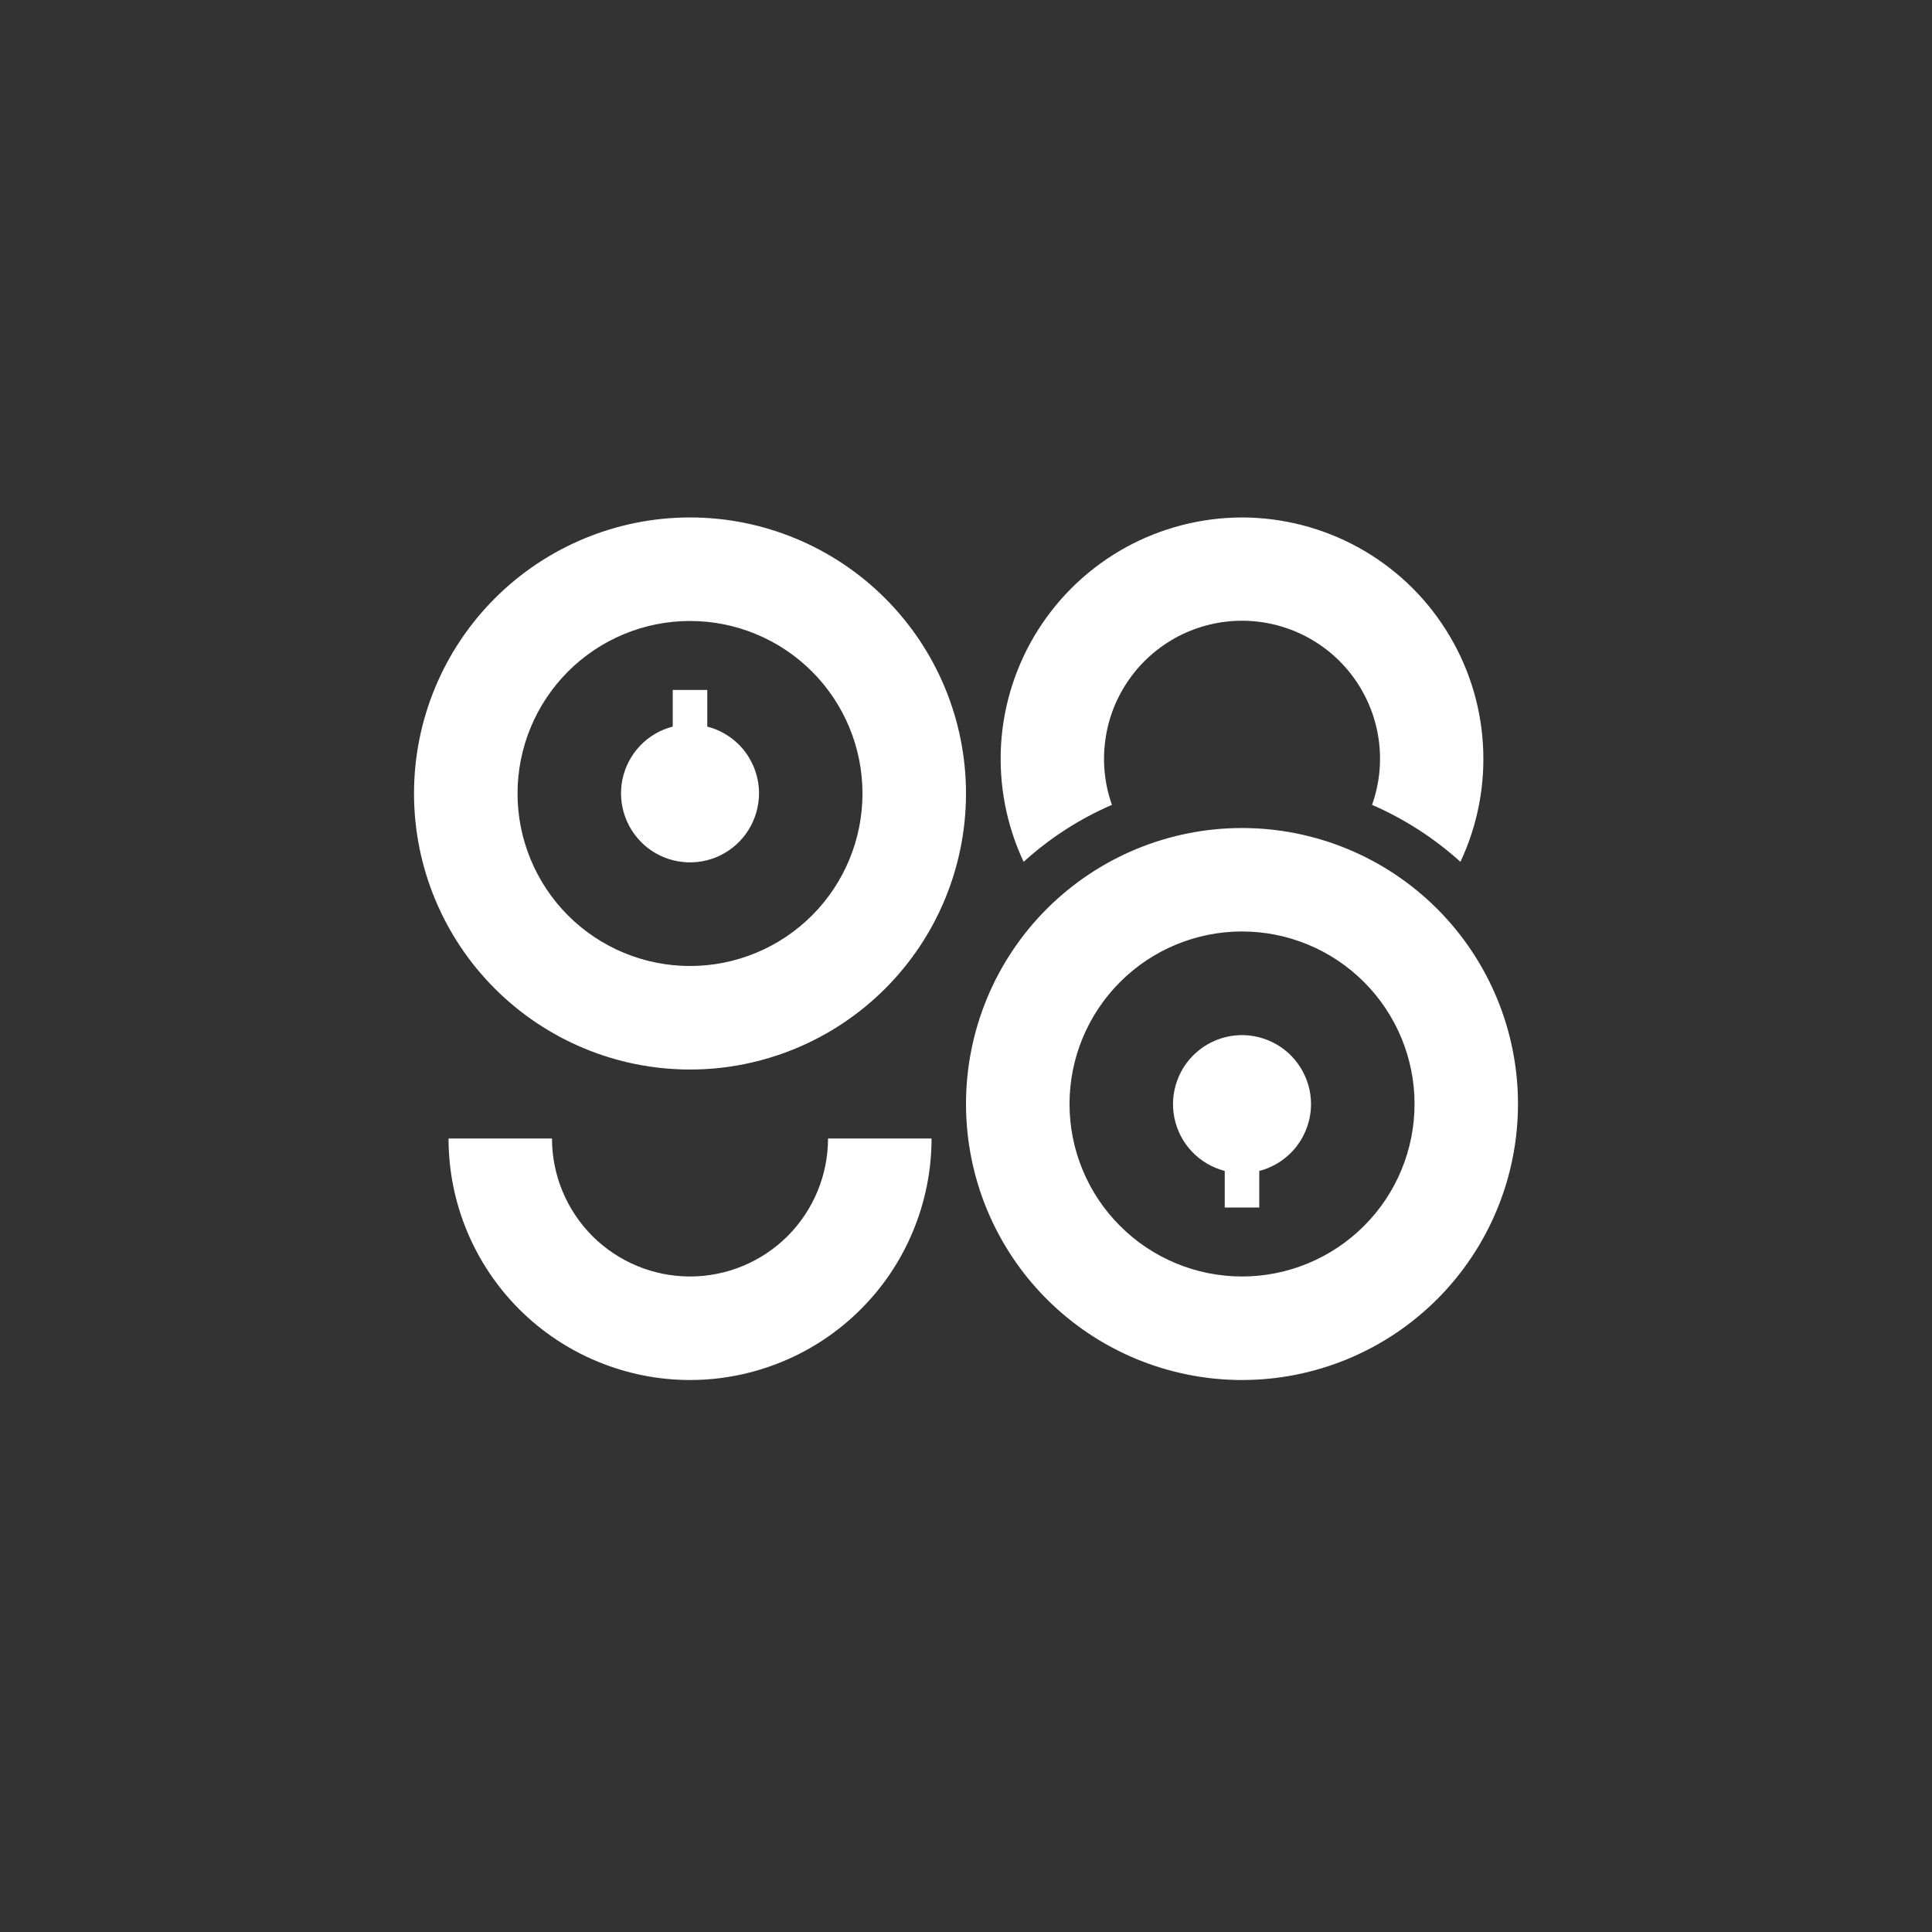 <svg width="24" height="24" viewBox="0 0 24 24" fill="none" xmlns="http://www.w3.org/2000/svg">
<rect x="0" y="0" width="24" height="24" fill="#333333" stroke="none"/>
<path fill-rule="evenodd" clip-rule="evenodd" d="M12 9.857C12 10.766 11.639 11.638 10.996 12.281C10.353 12.924 9.481 13.286 8.572 13.286C7.662 13.286 6.79 12.924 6.147 12.281C5.504 11.638 5.143 10.766 5.143 9.857C5.143 8.948 5.504 8.076 6.147 7.433C6.79 6.79 7.662 6.428 8.572 6.428C9.481 6.428 10.353 6.79 10.996 7.433C11.639 8.076 12 8.948 12 9.857ZM10.714 9.857C10.714 10.425 10.489 10.97 10.087 11.372C9.685 11.774 9.14 12 8.572 12C8.003 12 7.458 11.774 7.056 11.372C6.655 10.97 6.429 10.425 6.429 9.857C6.429 9.289 6.655 8.744 7.056 8.342C7.458 7.94 8.003 7.714 8.572 7.714C9.14 7.714 9.685 7.94 10.087 8.342C10.489 8.744 10.714 9.289 10.714 9.857ZM6.857 14.143H5.572C5.572 14.537 5.649 14.927 5.8 15.291C5.951 15.655 6.172 15.986 6.45 16.264C6.729 16.543 7.06 16.764 7.424 16.914C7.788 17.065 8.178 17.143 8.572 17.143C8.966 17.143 9.356 17.065 9.72 16.914C10.084 16.764 10.414 16.543 10.693 16.264C10.972 15.986 11.193 15.655 11.343 15.291C11.494 14.927 11.572 14.537 11.572 14.143H10.286C10.286 14.597 10.105 15.033 9.784 15.355C9.462 15.676 9.026 15.857 8.572 15.857C8.117 15.857 7.681 15.676 7.359 15.355C7.038 15.033 6.857 14.597 6.857 14.143ZM9.429 9.857C9.428 10.017 9.383 10.174 9.298 10.31C9.213 10.446 9.092 10.555 8.948 10.626C8.804 10.696 8.643 10.725 8.484 10.708C8.324 10.692 8.173 10.631 8.046 10.533C7.92 10.434 7.823 10.303 7.768 10.152C7.712 10.002 7.7 9.839 7.732 9.682C7.765 9.525 7.84 9.381 7.951 9.264C8.061 9.148 8.202 9.066 8.357 9.026V8.571H8.786V9.026C8.97 9.073 9.133 9.181 9.25 9.331C9.366 9.482 9.429 9.667 9.429 9.857ZM15.429 10.286C16.338 10.286 17.21 10.647 17.853 11.29C18.496 11.933 18.857 12.805 18.857 13.714C18.857 14.623 18.496 15.496 17.853 16.139C17.21 16.782 16.338 17.143 15.429 17.143C14.52 17.143 13.647 16.782 13.004 16.139C12.361 15.496 12 14.623 12 13.714C12 12.805 12.361 11.933 13.004 11.29C13.647 10.647 14.52 10.286 15.429 10.286ZM15.429 11.571C15.997 11.571 16.542 11.797 16.944 12.199C17.346 12.601 17.572 13.146 17.572 13.714C17.572 14.283 17.346 14.828 16.944 15.229C16.542 15.631 15.997 15.857 15.429 15.857C14.861 15.857 14.315 15.631 13.914 15.229C13.512 14.828 13.286 14.283 13.286 13.714C13.286 13.146 13.512 12.601 13.914 12.199C14.315 11.797 14.861 11.571 15.429 11.571ZM16.286 13.714C16.286 13.554 16.24 13.397 16.155 13.261C16.07 13.125 15.949 13.016 15.805 12.946C15.661 12.875 15.5 12.847 15.341 12.863C15.181 12.88 15.03 12.94 14.903 13.039C14.777 13.137 14.68 13.268 14.625 13.419C14.569 13.569 14.557 13.732 14.589 13.889C14.622 14.046 14.697 14.191 14.808 14.307C14.918 14.423 15.059 14.505 15.214 14.546V15H15.643V14.546C15.827 14.498 15.991 14.39 16.107 14.24C16.223 14.089 16.286 13.905 16.286 13.714ZM15.429 6.428C15.934 6.429 16.431 6.557 16.873 6.8C17.316 7.044 17.69 7.395 17.96 7.822C18.231 8.248 18.39 8.736 18.421 9.24C18.453 9.745 18.357 10.248 18.142 10.706C17.817 10.412 17.446 10.173 17.044 9.998C17.136 9.74 17.165 9.463 17.127 9.191C17.09 8.919 16.987 8.661 16.829 8.436C16.671 8.212 16.461 8.03 16.217 7.903C15.973 7.777 15.703 7.711 15.429 7.711C15.154 7.711 14.884 7.777 14.64 7.903C14.397 8.03 14.187 8.212 14.029 8.436C13.87 8.661 13.768 8.919 13.731 9.191C13.693 9.463 13.721 9.74 13.813 9.998C13.406 10.174 13.037 10.414 12.716 10.706C12.501 10.248 12.405 9.745 12.436 9.24C12.468 8.736 12.627 8.248 12.897 7.822C13.168 7.395 13.542 7.044 13.984 6.8C14.427 6.557 14.924 6.429 15.429 6.428Z" fill="white"/>
</svg>

